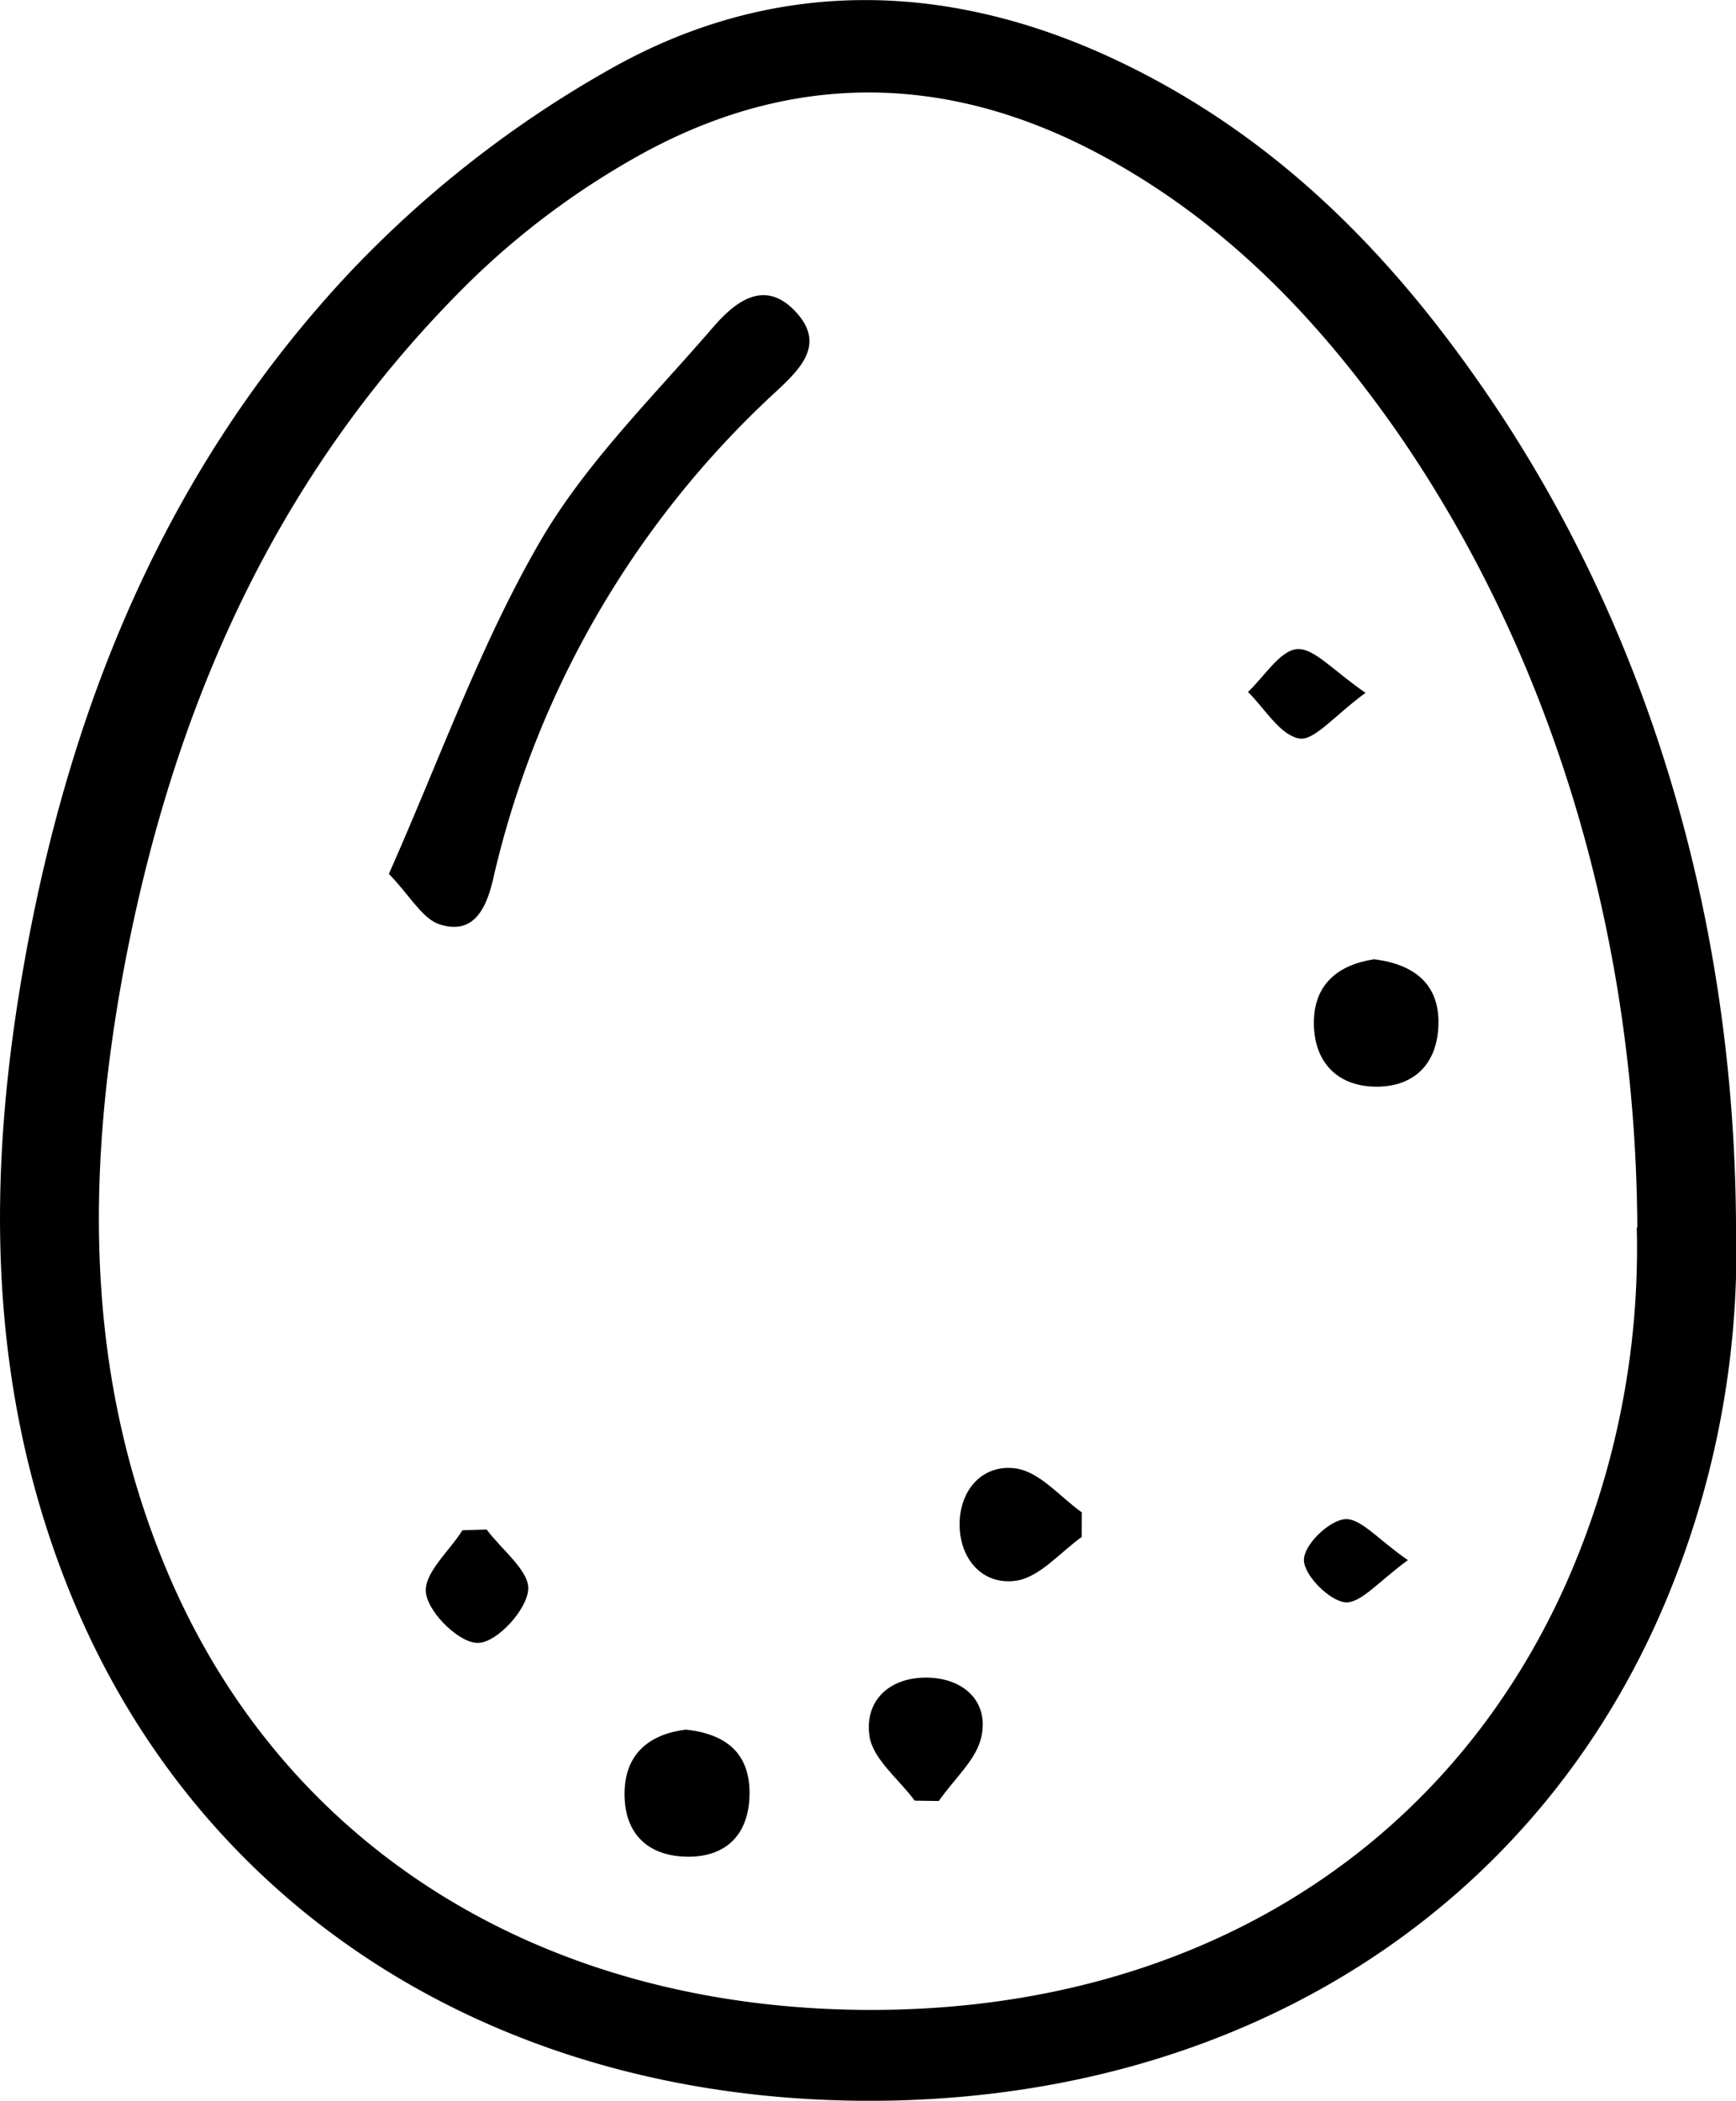 <svg xmlns="http://www.w3.org/2000/svg" viewBox="0 0 162 196"><g id="Layer_2" data-name="Layer 2"><g id="Layer_1-2" data-name="Layer 1"><path d="M162,114.18a84.39,84.39,0,0,1-5.85,33.48C144.41,177.6,116.45,195.77,81.8,196c-35,.22-63.29-17.63-75.36-47.65-7.72-19.21-7.69-38.93-4.13-58.78C6.54,66,15.36,43.9,32.51,25.55A103.12,103.12,0,0,1,57.29,6.25c15.49-8.61,32-8,48-.1,14.21,7,24.56,17.71,33.06,30C153.55,58.08,161.84,85.26,162,114.18Zm-9.21.33c-.14-27.59-8.15-53.66-22.45-74.27C123.17,30,114.61,20.93,103.05,14.63c-14.68-8-29.54-8.07-44,.2A74.55,74.55,0,0,0,43.9,26.22C25.53,44.3,16.1,66.36,11.58,90.29,8,109.44,7.86,128.53,15.77,147c10.89,25.42,34.83,40.31,64.91,40.52s54.15-14.44,65.46-39.77A77.21,77.21,0,0,0,152.74,114.51Z"/><path d="M36.29,81.53c4.74-10.68,8.48-21.25,14-30.82,4.24-7.38,10.58-13.6,16.21-20.13,1.93-2.23,4.69-4.66,7.65-1.6s.6,5.39-1.74,7.56A88.77,88.77,0,0,0,46,82.09c-.63,2.66-1.79,5.14-4.92,4.17C39.44,85.76,38.33,83.65,36.29,81.53Z"/><path d="M128.23,89.5c3.89.48,6.13,2.44,6,6.17s-2.43,5.85-6.11,5.71c-3.44-.14-5.47-2.39-5.51-5.82C122.55,91.8,124.92,90,128.23,89.5Z"/><path d="M64,161.37c4,.43,6.06,2.42,5.94,6.22-.11,3.52-2.12,5.62-5.66,5.64-3.74,0-6-2.06-6-5.85S60.64,161.79,64,161.37Z"/><path d="M85.36,168c-1.48-2-3.89-3.87-4.22-6-.5-3.35,1.9-5.57,5.47-5.48,3.32.08,5.61,2.21,5,5.36-.38,2.22-2.61,4.11-4,6.15Z"/><path d="M100.94,143.4c-2,1.43-3.94,3.77-6.13,4.08-3.1.44-5.26-2-5.26-5.26s2.19-5.67,5.28-5.21c2.2.32,4.09,2.65,6.12,4.09C100.94,141.87,100.94,142.63,100.94,143.4Z"/><path d="M45.41,142.7c1.4,1.89,4.05,3.9,3.88,5.64-.17,1.9-2.88,4.85-4.62,4.94s-4.6-2.71-4.91-4.58,2.16-3.94,3.39-5.93Z"/><path d="M127.43,64.64c-2.91,2.12-4.8,4.52-6.2,4.26-1.8-.33-3.2-2.8-4.77-4.34,1.52-1.44,3-3.88,4.58-4S124.44,62.6,127.43,64.64Z"/><path d="M131.38,145.56c-2.75,2-4.43,4.08-5.87,3.93s-3.78-2.47-3.83-3.9,2.31-3.7,3.79-3.85S128.61,143.65,131.38,145.56Z"/></g></g></svg>